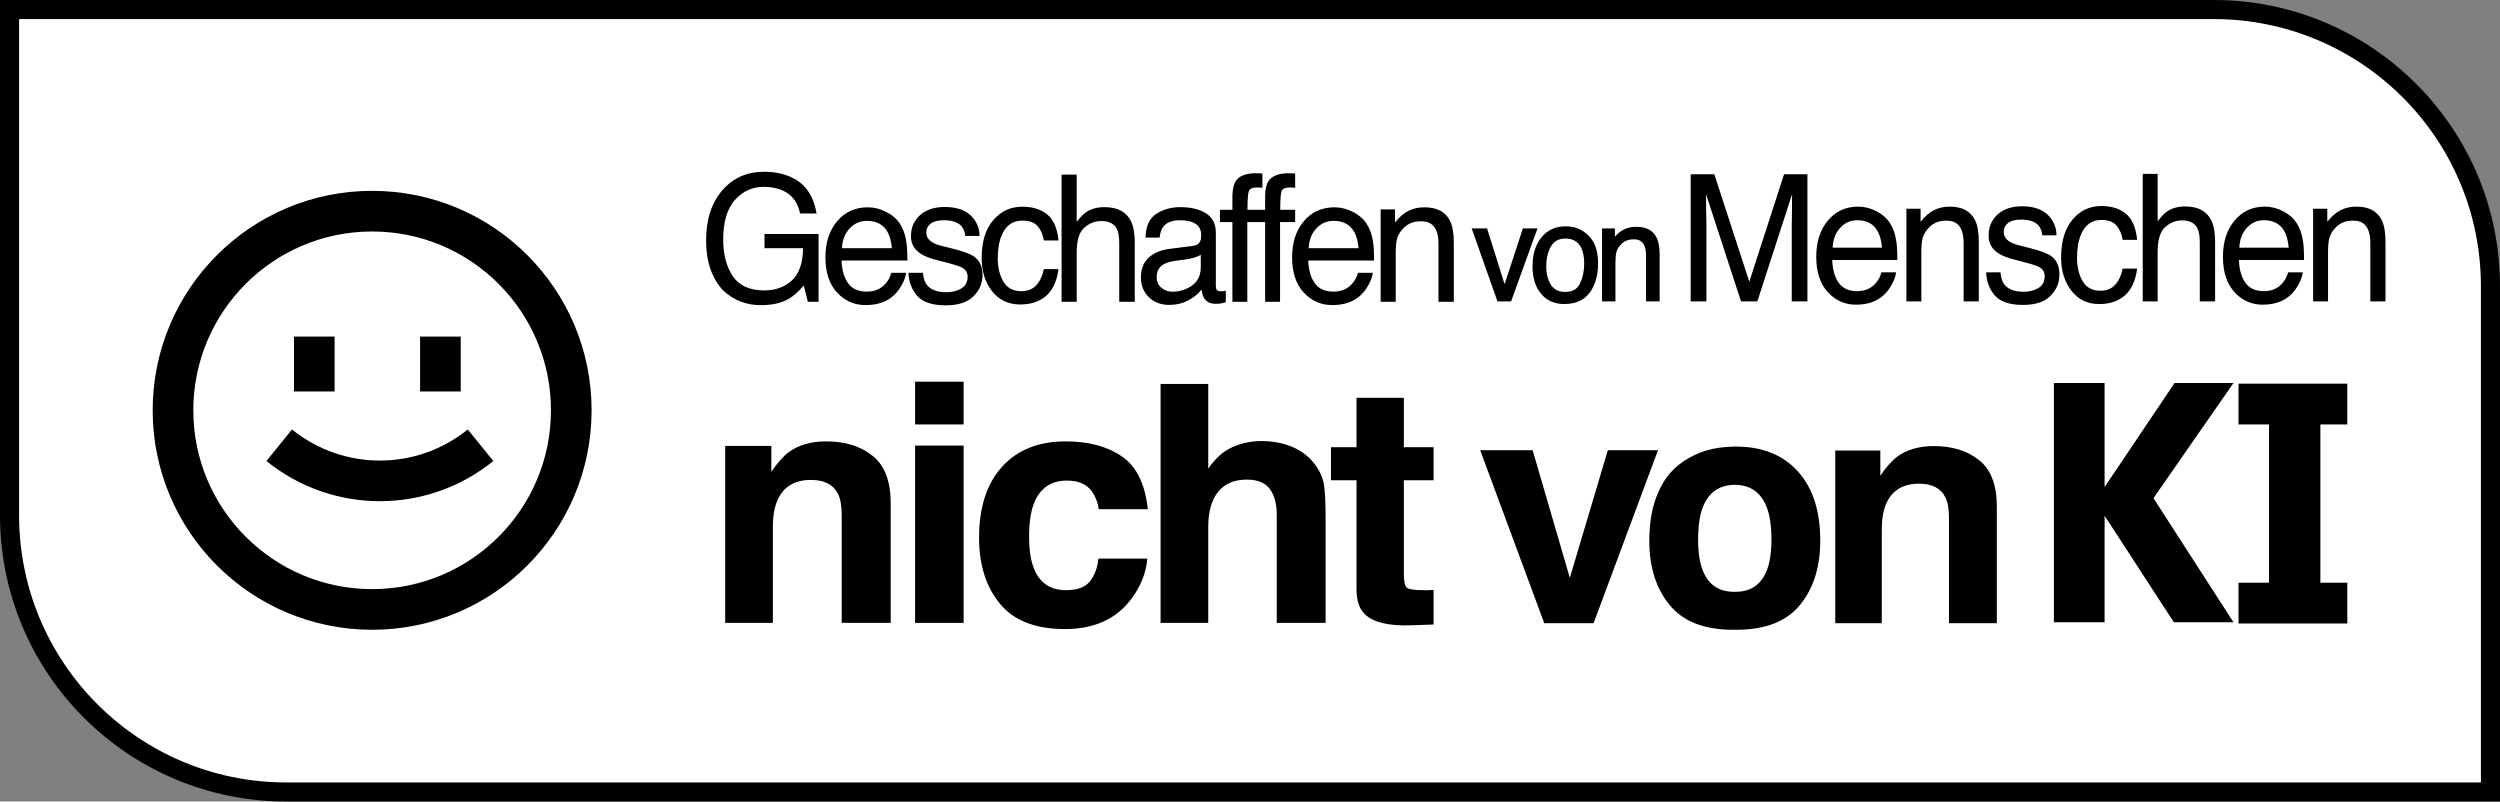 <svg width="131" height="42" viewBox="0 0 131 42" fill="none" xmlns="http://www.w3.org/2000/svg">
<rect x="0" y="0" width="131" height="42" fill="#808080" stroke="none"/>
<path d="M0.5 0.5H116C124.008 0.5 130.5 6.992 130.5 15V41.5H15C6.992 41.5 0.5 35.008 0.5 27V0.5Z" fill="white" stroke="black"/>
<path d="M50.493 23.349V32.639H47.951V23.349H50.493Z" fill="black"/>
<path d="M50.493 20V22.241H47.951V20H50.493Z" fill="black"/>
<path d="M42.495 25.148C41.645 25.148 41.061 25.497 40.745 26.196C40.581 26.565 40.498 27.037 40.498 27.61V32.639H38V23.366H40.419V24.721C40.742 24.244 41.047 23.9 41.334 23.69C41.85 23.315 42.504 23.128 43.296 23.128C44.287 23.128 45.096 23.381 45.724 23.886C46.357 24.386 46.674 25.218 46.674 26.383V32.639H44.105V26.988C44.105 26.5 44.038 26.125 43.903 25.863C43.657 25.386 43.187 25.148 42.495 25.148Z" fill="black"/>
<path d="M57.576 26.682H60.145C60.004 25.358 59.549 24.434 58.781 23.912C58.019 23.389 57.036 23.128 55.834 23.128C54.42 23.128 53.312 23.571 52.509 24.457C51.705 25.343 51.303 26.585 51.303 28.181C51.303 29.596 51.667 30.747 52.394 31.633C53.121 32.519 54.256 32.963 55.799 32.963C57.341 32.963 58.505 32.431 59.291 31.369C59.784 30.71 60.059 30.011 60.118 29.272H57.558C57.505 29.761 57.356 30.159 57.109 30.465C56.863 30.772 56.447 30.926 55.86 30.926C55.033 30.926 54.47 30.539 54.171 29.767C54.007 29.352 53.925 28.804 53.925 28.122C53.925 27.406 54.007 26.832 54.171 26.4C54.482 25.588 55.06 25.182 55.904 25.182C56.497 25.182 56.934 25.369 57.215 25.744C57.409 26.023 57.529 26.335 57.576 26.682Z" fill="black"/>
<path d="M69.462 27.184V32.639H66.902V26.988C66.902 26.488 66.814 26.085 66.638 25.778C66.409 25.346 65.975 25.131 65.336 25.131C64.673 25.131 64.169 25.346 63.823 25.778C63.483 26.204 63.312 26.815 63.312 27.61V32.639H60.814V20.119H63.312V24.559C63.676 24.02 64.096 23.645 64.57 23.434C65.051 23.219 65.556 23.111 66.084 23.111C66.676 23.111 67.213 23.21 67.694 23.409C68.18 23.608 68.579 23.912 68.89 24.321C69.154 24.667 69.315 25.025 69.374 25.395C69.432 25.758 69.462 26.355 69.462 27.184Z" fill="black"/>
<path d="M75.119 32.724V30.909C75.037 30.914 74.952 30.92 74.864 30.926H74.627C74.116 30.926 73.811 30.88 73.712 30.789C73.612 30.693 73.562 30.454 73.562 30.073V25.165H75.119V23.434H73.562V20.844H71.081V23.434H69.744V25.165H71.081V30.883C71.081 31.463 71.222 31.892 71.504 32.17C71.938 32.608 72.747 32.806 73.932 32.767L75.119 32.724Z" fill="black"/>
<path d="M80.31 23.59H77.562L80.92 32.657H83.504L86.879 23.59H84.251L82.259 30.278L80.31 23.59Z" fill="black"/>
<path d="M100.556 25.345C99.725 25.345 99.156 25.686 98.847 26.369C98.686 26.729 98.606 27.189 98.606 27.749V32.657H96.168V23.607H98.529V24.929C98.844 24.463 99.142 24.128 99.422 23.923C99.926 23.557 100.564 23.374 101.337 23.374C102.304 23.374 103.094 23.621 103.707 24.114C104.325 24.602 104.634 25.415 104.634 26.552V32.657H102.127V27.142C102.127 26.665 102.061 26.299 101.929 26.044C101.689 25.578 101.231 25.345 100.556 25.345Z" fill="black"/>
<path fill-rule="evenodd" clip-rule="evenodd" d="M90.96 23.4L90.9 23.401C89.757 23.41 88.915 23.696 88.183 24.198C87.724 24.51 87.3 24.957 87.008 25.553C86.618 26.307 86.423 27.234 86.423 28.333C86.423 29.714 86.778 30.837 87.487 31.702C88.197 32.567 89.305 33 90.811 33C90.841 33 90.872 33 90.902 32.999C90.933 33 90.963 33 90.994 33C92.5 33 93.607 32.567 94.317 31.702C95.027 30.837 95.382 29.714 95.382 28.333C95.382 26.775 94.99 25.563 94.206 24.698C93.421 23.833 92.339 23.4 90.96 23.4ZM89.222 26.595C89.524 25.805 90.084 25.409 90.902 25.405C91.721 25.409 92.281 25.805 92.583 26.595C92.743 27.016 92.823 27.576 92.823 28.275C92.823 28.941 92.743 29.476 92.583 29.881C92.335 30.521 91.902 30.889 91.283 30.986C91.157 31.002 91.027 31.011 90.899 31.012C90.833 31.011 90.768 31.009 90.705 31.006C89.988 30.957 89.493 30.582 89.222 29.881C89.062 29.476 88.981 28.941 88.981 28.275C88.981 27.576 89.062 27.016 89.222 26.595Z" fill="black"/>
<path d="M117.298 20.103V22.241H118.896V30.534H117.298V32.671H123V30.534H121.588V22.241H123V20.103H117.298Z" fill="black"/>
<path d="M113.91 32.607L110.281 27.024V32.607H107.623V20.069H110.281V25.52L113.948 20.069H117.034L112.842 26.103L117.034 32.607H113.91Z" fill="black"/>
<path d="M41.611 9.362C41.169 9.121 40.645 9 40.039 9C39.155 9 38.435 9.314 37.878 9.941C37.293 10.598 37 11.483 37 12.595C37 13.71 37.3 14.588 37.9 15.227C38.451 15.736 39.108 15.991 39.872 15.991C40.464 15.991 40.951 15.879 41.334 15.656C41.563 15.527 41.825 15.295 42.12 14.96L42.331 15.815H42.893V12.26H40.061V13.007H42.081C42.072 13.784 41.876 14.348 41.492 14.698C41.112 15.044 40.63 15.218 40.048 15.218C39.286 15.218 38.738 14.97 38.401 14.476C38.064 13.979 37.896 13.335 37.896 12.545C37.896 11.632 38.099 10.944 38.506 10.483C38.916 10.022 39.42 9.791 40.017 9.791C40.52 9.791 40.938 9.903 41.269 10.126C41.599 10.346 41.818 10.699 41.923 11.184H42.788C42.645 10.316 42.252 9.708 41.611 9.362Z" fill="black"/>
<path d="M64.749 9.493C64.647 9.65 64.59 9.897 64.578 10.235V10.994H63.923V11.636H64.578V15.815H65.359V11.636H66.293V15.815H67.075V11.636H67.866V10.994H67.084C67.084 10.47 67.107 10.144 67.154 10.017C67.201 9.888 67.344 9.823 67.585 9.823C67.617 9.823 67.65 9.825 67.686 9.828C67.724 9.828 67.784 9.831 67.866 9.837V9.095C67.798 9.089 67.738 9.084 67.686 9.081C67.633 9.078 67.582 9.077 67.532 9.077C67.005 9.077 66.649 9.216 66.465 9.493C66.362 9.65 66.305 9.897 66.293 10.235V10.994H65.368C65.368 10.47 65.392 10.144 65.439 10.017C65.485 9.888 65.629 9.823 65.869 9.823C65.901 9.823 65.935 9.825 65.97 9.828C66.008 9.828 66.068 9.831 66.15 9.837V9.095C66.083 9.089 66.023 9.084 65.97 9.081C65.917 9.078 65.866 9.077 65.816 9.077C65.289 9.077 64.934 9.216 64.749 9.493Z" fill="black"/>
<path fill-rule="evenodd" clip-rule="evenodd" d="M69.928 10.863C70.262 10.863 70.585 10.944 70.899 11.107C71.212 11.267 71.451 11.475 71.615 11.731C71.773 11.975 71.878 12.26 71.931 12.586C71.978 12.809 72.001 13.165 72.001 13.653H68.554C68.568 14.145 68.681 14.539 68.892 14.838C69.103 15.133 69.429 15.281 69.871 15.281C70.284 15.281 70.613 15.141 70.859 14.861C71 14.698 71.099 14.509 71.158 14.295H71.935C71.915 14.473 71.846 14.672 71.729 14.892C71.615 15.109 71.486 15.287 71.342 15.426C71.102 15.667 70.805 15.83 70.451 15.914C70.26 15.962 70.045 15.986 69.805 15.986C69.22 15.986 68.723 15.768 68.317 15.331C67.909 14.891 67.706 14.276 67.706 13.486C67.706 12.708 67.911 12.076 68.321 11.591C68.731 11.106 69.266 10.863 69.928 10.863ZM71.189 13.007C71.156 12.654 71.082 12.372 70.965 12.161C70.748 11.769 70.386 11.573 69.88 11.573C69.517 11.573 69.212 11.709 68.966 11.98C68.721 12.248 68.59 12.59 68.576 13.007H71.189Z" fill="black"/>
<path d="M73.804 11.048C73.555 11.172 73.32 11.376 73.097 11.659V10.972H72.346V15.815H73.136V13.278C73.136 12.961 73.156 12.719 73.194 12.55C73.235 12.378 73.321 12.212 73.453 12.052C73.617 11.853 73.807 11.721 74.024 11.654C74.144 11.615 74.297 11.596 74.485 11.596C74.854 11.596 75.108 11.746 75.249 12.048C75.334 12.229 75.376 12.467 75.376 12.762V15.815H76.18V12.708C76.18 12.22 76.115 11.844 75.987 11.582C75.752 11.103 75.302 10.863 74.634 10.863C74.329 10.863 74.053 10.925 73.804 11.048Z" fill="black"/>
<path fill-rule="evenodd" clip-rule="evenodd" d="M62.889 12.645C62.828 12.777 62.706 12.856 62.525 12.88L61.264 13.043C60.822 13.1 60.465 13.252 60.193 13.499C59.92 13.746 59.784 14.095 59.784 14.544C59.784 14.954 59.922 15.296 60.197 15.57C60.475 15.842 60.832 15.977 61.269 15.977C61.632 15.977 61.964 15.898 62.265 15.738C62.567 15.578 62.798 15.389 62.959 15.172C62.986 15.365 63.031 15.515 63.095 15.62C63.218 15.819 63.416 15.919 63.688 15.919C63.8 15.919 63.887 15.914 63.952 15.905C64.016 15.896 64.11 15.873 64.233 15.837V15.236C64.183 15.245 64.136 15.252 64.092 15.258C64.048 15.261 64.009 15.263 63.974 15.263C63.865 15.263 63.794 15.237 63.758 15.186C63.726 15.135 63.71 15.067 63.71 14.982V12.193C63.71 11.734 63.539 11.397 63.196 11.18C62.851 10.963 62.401 10.854 61.848 10.854C61.371 10.854 60.951 10.972 60.588 11.207C60.228 11.439 60.04 11.853 60.026 12.45H60.763C60.793 12.2 60.856 12.012 60.952 11.885C61.125 11.656 61.418 11.541 61.831 11.541C62.188 11.541 62.462 11.605 62.652 11.731C62.845 11.855 62.942 12.055 62.942 12.333C62.942 12.468 62.924 12.572 62.889 12.645ZM60.86 15.082C60.693 14.946 60.61 14.761 60.61 14.526C60.61 14.215 60.731 13.989 60.974 13.848C61.118 13.763 61.333 13.701 61.62 13.662L62.099 13.599C62.245 13.581 62.394 13.551 62.546 13.508C62.699 13.466 62.823 13.413 62.92 13.35V14.006C62.92 14.506 62.7 14.867 62.261 15.086C62 15.219 61.731 15.286 61.453 15.286C61.225 15.286 61.027 15.218 60.86 15.082Z" fill="black"/>
<path d="M56.923 11.112C56.773 11.211 56.605 11.383 56.418 11.627V9.149H55.627V15.815H56.418V13.246C56.418 12.601 56.551 12.162 56.817 11.93C57.084 11.698 57.381 11.582 57.709 11.582C58.104 11.582 58.373 11.715 58.517 11.98C58.605 12.146 58.648 12.406 58.648 12.762V15.815H59.461V12.708C59.461 12.232 59.395 11.859 59.263 11.591C59.02 11.1 58.558 10.854 57.876 10.854C57.495 10.854 57.177 10.94 56.923 11.112Z" fill="black"/>
<path d="M54.864 11.229C54.533 10.964 54.103 10.831 53.573 10.831C52.953 10.831 52.442 11.068 52.041 11.541C51.639 12.015 51.439 12.676 51.439 13.527C51.439 14.22 51.622 14.799 51.988 15.263C52.354 15.724 52.844 15.955 53.459 15.955C54.007 15.955 54.456 15.807 54.807 15.512C55.158 15.213 55.378 14.743 55.466 14.101H54.697C54.624 14.46 54.491 14.743 54.298 14.951C54.108 15.156 53.848 15.258 53.52 15.258C53.093 15.258 52.78 15.093 52.581 14.761C52.382 14.429 52.282 14.021 52.282 13.536C52.282 13.053 52.352 12.648 52.493 12.319C52.709 11.813 53.07 11.559 53.573 11.559C53.942 11.559 54.21 11.659 54.377 11.858C54.544 12.054 54.651 12.301 54.697 12.6H55.466C55.399 11.951 55.198 11.495 54.864 11.229Z" fill="black"/>
<path d="M48.56 14.919C48.452 14.774 48.386 14.566 48.362 14.295H47.602C47.623 14.778 47.778 15.183 48.068 15.512C48.361 15.837 48.857 16 49.557 16C50.207 16 50.69 15.843 51.006 15.53C51.325 15.216 51.484 14.844 51.484 14.413C51.484 13.967 51.331 13.639 51.023 13.431C50.83 13.299 50.45 13.162 49.882 13.02L49.359 12.889C49.131 12.832 48.958 12.765 48.841 12.69C48.639 12.563 48.538 12.395 48.538 12.183C48.538 11.991 48.614 11.835 48.766 11.718C48.921 11.6 49.148 11.541 49.447 11.541C49.895 11.541 50.209 11.648 50.391 11.862C50.502 12.013 50.565 12.18 50.58 12.364H51.326C51.332 12.051 51.237 11.758 51.041 11.487C50.728 11.059 50.217 10.845 49.508 10.845C48.967 10.845 48.535 10.987 48.213 11.27C47.894 11.553 47.734 11.924 47.734 12.382C47.734 12.771 47.904 13.076 48.244 13.296C48.434 13.422 48.73 13.537 49.131 13.639L49.759 13.802C50.095 13.89 50.321 13.967 50.435 14.033C50.614 14.142 50.703 14.3 50.703 14.508C50.703 14.782 50.592 14.986 50.369 15.118C50.147 15.248 49.889 15.313 49.596 15.313C49.104 15.313 48.759 15.181 48.56 14.919Z" fill="black"/>
<path fill-rule="evenodd" clip-rule="evenodd" d="M46.444 11.107C46.131 10.944 45.808 10.863 45.474 10.863C44.812 10.863 44.277 11.106 43.867 11.591C43.457 12.076 43.252 12.708 43.252 13.486C43.252 14.276 43.455 14.891 43.862 15.331C44.269 15.768 44.766 15.986 45.351 15.986C45.591 15.986 45.806 15.962 45.997 15.914C46.351 15.83 46.648 15.667 46.888 15.426C47.032 15.287 47.16 15.109 47.275 14.892C47.392 14.672 47.46 14.473 47.481 14.295H46.704C46.645 14.509 46.545 14.698 46.405 14.861C46.159 15.141 45.83 15.281 45.417 15.281C44.975 15.281 44.648 15.133 44.438 14.838C44.227 14.539 44.114 14.145 44.099 13.653H47.547C47.547 13.165 47.523 12.809 47.477 12.586C47.424 12.26 47.318 11.975 47.16 11.731C46.996 11.475 46.758 11.267 46.444 11.107ZM46.51 12.161C46.627 12.372 46.702 12.654 46.734 13.007H44.121C44.136 12.59 44.266 12.248 44.512 11.98C44.758 11.709 45.063 11.573 45.426 11.573C45.932 11.573 46.294 11.769 46.51 12.161Z" fill="black"/>
<path d="M113.561 11.077C113.413 11.176 113.247 11.349 113.061 11.594V9.109H112.279V15.793H113.061V13.217C113.061 12.57 113.193 12.13 113.457 11.897C113.72 11.665 114.014 11.548 114.339 11.548C114.73 11.548 114.996 11.681 115.138 11.947C115.225 12.114 115.269 12.375 115.269 12.732V15.793H116.072V12.677C116.072 12.2 116.007 11.826 115.877 11.557C115.637 11.065 115.179 10.818 114.504 10.818C114.127 10.818 113.813 10.904 113.561 11.077Z" fill="black"/>
<path d="M89.404 11.127C89.413 11.459 89.417 11.704 89.417 11.861V15.793H88.592V9.131H89.83L91.664 14.763L93.484 9.131H94.709V15.793H93.888V11.861C93.888 11.725 93.891 11.5 93.897 11.185C93.903 10.871 93.906 10.534 93.906 10.174L92.085 15.793H91.229L89.396 10.174V10.378C89.396 10.541 89.398 10.791 89.404 11.127Z" fill="black"/>
<path fill-rule="evenodd" clip-rule="evenodd" d="M98.33 11.072C98.02 10.909 97.7 10.827 97.37 10.827C96.715 10.827 96.185 11.07 95.78 11.557C95.374 12.044 95.171 12.677 95.171 13.457C95.171 14.249 95.373 14.866 95.775 15.307C96.178 15.746 96.669 15.965 97.248 15.965C97.486 15.965 97.699 15.941 97.887 15.892C98.238 15.808 98.532 15.644 98.769 15.402C98.911 15.264 99.038 15.085 99.151 14.867C99.267 14.647 99.335 14.447 99.356 14.269H98.587C98.529 14.483 98.43 14.672 98.291 14.836C98.048 15.117 97.722 15.257 97.314 15.257C96.876 15.257 96.553 15.109 96.345 14.813C96.136 14.514 96.025 14.118 96.01 13.625H99.421C99.421 13.135 99.398 12.778 99.351 12.555C99.299 12.228 99.195 11.943 99.038 11.698C98.876 11.441 98.64 11.232 98.33 11.072ZM98.395 12.129C98.511 12.34 98.585 12.623 98.617 12.977H96.032C96.046 12.559 96.175 12.216 96.418 11.947C96.662 11.675 96.963 11.539 97.322 11.539C97.823 11.539 98.181 11.736 98.395 12.129Z" fill="black"/>
<path d="M101.339 11.013C101.092 11.137 100.859 11.341 100.639 11.625V10.936H99.896V15.793H100.678V13.249C100.678 12.931 100.697 12.688 100.735 12.519C100.775 12.346 100.861 12.18 100.991 12.02C101.153 11.82 101.341 11.687 101.556 11.621C101.675 11.581 101.827 11.562 102.012 11.562C102.377 11.562 102.629 11.713 102.768 12.015C102.852 12.197 102.894 12.435 102.894 12.732V15.793H103.689V12.677C103.689 12.188 103.625 11.811 103.498 11.548C103.266 11.068 102.82 10.827 102.16 10.827C101.858 10.827 101.585 10.889 101.339 11.013Z" fill="black"/>
<path d="M105.02 14.895C104.913 14.75 104.848 14.541 104.825 14.269H104.073C104.093 14.753 104.247 15.159 104.534 15.489C104.823 15.815 105.314 15.978 106.007 15.978C106.65 15.978 107.128 15.821 107.44 15.507C107.756 15.192 107.914 14.819 107.914 14.387C107.914 13.939 107.762 13.611 107.458 13.403C107.267 13.27 106.89 13.132 106.328 12.99L105.811 12.859C105.585 12.801 105.414 12.735 105.298 12.659C105.098 12.532 104.998 12.363 104.998 12.151C104.998 11.958 105.074 11.802 105.224 11.684C105.378 11.566 105.602 11.507 105.898 11.507C106.341 11.507 106.652 11.615 106.832 11.829C106.942 11.98 107.004 12.148 107.019 12.333H107.758C107.763 12.018 107.669 11.725 107.475 11.453C107.165 11.024 106.66 10.809 105.959 10.809C105.423 10.809 104.996 10.951 104.677 11.235C104.361 11.519 104.203 11.891 104.203 12.351C104.203 12.741 104.371 13.046 104.707 13.267C104.896 13.394 105.188 13.509 105.585 13.611L106.206 13.775C106.539 13.862 106.763 13.939 106.876 14.006C107.052 14.115 107.141 14.273 107.141 14.482C107.141 14.757 107.03 14.961 106.81 15.094C106.59 15.224 106.335 15.289 106.046 15.289C105.559 15.289 105.217 15.158 105.02 14.895Z" fill="black"/>
<path d="M111.391 11.194C111.064 10.928 110.638 10.795 110.114 10.795C109.5 10.795 108.994 11.033 108.598 11.507C108.201 11.982 108.002 12.646 108.002 13.498C108.002 14.193 108.183 14.774 108.546 15.239C108.908 15.702 109.393 15.933 110.001 15.933C110.543 15.933 110.987 15.785 111.335 15.489C111.683 15.189 111.9 14.718 111.987 14.074H111.226C111.154 14.434 111.022 14.718 110.831 14.926C110.643 15.132 110.386 15.235 110.062 15.235C109.639 15.235 109.329 15.069 109.132 14.736C108.935 14.403 108.837 13.994 108.837 13.507C108.837 13.023 108.906 12.617 109.045 12.287C109.26 11.779 109.616 11.525 110.114 11.525C110.479 11.525 110.744 11.625 110.909 11.825C111.074 12.021 111.18 12.269 111.226 12.568H111.987C111.92 11.918 111.722 11.46 111.391 11.194Z" fill="black"/>
<path fill-rule="evenodd" clip-rule="evenodd" d="M118.681 10.827C119.011 10.827 119.331 10.909 119.641 11.072C119.951 11.232 120.187 11.441 120.349 11.698C120.506 11.943 120.61 12.228 120.662 12.555C120.709 12.778 120.732 13.135 120.732 13.625H117.321C117.335 14.118 117.447 14.514 117.656 14.813C117.864 15.109 118.187 15.257 118.624 15.257C119.033 15.257 119.359 15.117 119.602 14.836C119.741 14.672 119.84 14.483 119.898 14.269H120.667C120.646 14.447 120.578 14.647 120.462 14.867C120.349 15.085 120.222 15.264 120.08 15.402C119.842 15.644 119.548 15.808 119.198 15.892C119.01 15.941 118.797 15.965 118.559 15.965C117.98 15.965 117.489 15.746 117.086 15.307C116.684 14.866 116.482 14.249 116.482 13.457C116.482 12.677 116.685 12.044 117.091 11.557C117.496 11.07 118.026 10.827 118.681 10.827ZM119.928 12.977C119.896 12.623 119.822 12.34 119.706 12.129C119.492 11.736 119.134 11.539 118.633 11.539C118.274 11.539 117.973 11.675 117.729 11.947C117.486 12.216 117.357 12.559 117.343 12.977H119.928Z" fill="black"/>
<path d="M122.045 12.519C122.008 12.688 121.989 12.931 121.989 13.249V15.793H121.207V10.936H121.95V11.625C122.17 11.341 122.403 11.137 122.649 11.013C122.896 10.889 123.169 10.827 123.471 10.827C124.131 10.827 124.577 11.068 124.809 11.548C124.936 11.811 125 12.188 125 12.677V15.793H124.205V12.732C124.205 12.435 124.163 12.197 124.079 12.015C123.94 11.713 123.688 11.562 123.323 11.562C123.137 11.562 122.985 11.581 122.867 11.621C122.652 11.687 122.464 11.82 122.302 12.02C122.171 12.18 122.086 12.346 122.045 12.519Z" fill="black"/>
<path fill-rule="evenodd" clip-rule="evenodd" d="M80.305 13.963C80.305 14.555 80.452 15.034 80.75 15.393C81.05 15.751 81.456 15.931 81.963 15.931C82.567 15.931 83.019 15.729 83.311 15.32C83.598 14.918 83.74 14.411 83.74 13.802C83.74 13.172 83.579 12.687 83.249 12.355C82.921 12.025 82.518 11.859 82.043 11.859C81.513 11.859 81.088 12.051 80.773 12.435C80.46 12.817 80.305 13.328 80.305 13.963ZM83.012 13.82C83.012 14.2 82.938 14.544 82.792 14.854C82.722 15.003 82.623 15.113 82.497 15.186C82.37 15.259 82.212 15.297 82.019 15.297C81.672 15.297 81.425 15.171 81.268 14.922C81.106 14.666 81.024 14.344 81.024 13.952C81.024 13.544 81.106 13.199 81.269 12.914C81.349 12.774 81.451 12.671 81.576 12.603C81.7 12.534 81.85 12.499 82.026 12.499C82.226 12.499 82.392 12.541 82.529 12.621C82.665 12.701 82.774 12.823 82.856 12.988C82.959 13.198 83.012 13.475 83.012 13.82Z" fill="black"/>
<path d="M77.921 11.967L78.84 14.891L79.8 11.967H80.565L79.182 15.794H78.468L77.115 11.967H77.921Z" fill="black"/>
<path d="M84.649 13.792C84.649 13.549 84.664 13.366 84.692 13.24C84.721 13.115 84.783 12.993 84.88 12.875C84.999 12.727 85.137 12.632 85.291 12.584C85.375 12.556 85.486 12.541 85.625 12.541C85.757 12.541 85.866 12.569 85.953 12.621C86.04 12.673 86.11 12.752 86.16 12.862C86.221 12.993 86.253 13.17 86.253 13.394V15.794H86.965V13.352C86.965 12.973 86.915 12.676 86.813 12.465C86.72 12.272 86.583 12.126 86.402 12.028C86.221 11.931 85.999 11.883 85.738 11.883C85.499 11.883 85.28 11.932 85.083 12.032C84.919 12.114 84.765 12.239 84.619 12.406V11.967H83.947V15.794H84.649V13.792Z" fill="black"/>
<path d="M13.961 24.157C17.427 26.964 22.384 26.964 25.85 24.157L24.51 22.503C21.825 24.677 17.985 24.677 15.301 22.503L13.961 24.157Z" fill="black"/>
<path d="M15.404 20.513V17.637H17.533V20.513H15.404Z" fill="black"/>
<path d="M22.012 17.637V20.513H24.142V17.637H22.012Z" fill="black"/>
<path fill-rule="evenodd" clip-rule="evenodd" d="M31 21.5C31 27.851 25.851 33 19.5 33C13.149 33 8 27.851 8 21.5C8 15.149 13.149 10 19.5 10C25.851 10 31 15.149 31 21.5ZM28.87 21.5C28.87 26.675 24.675 30.87 19.5 30.87C14.325 30.87 10.13 26.675 10.13 21.5C10.13 16.325 14.325 12.13 19.5 12.13C24.675 12.13 28.87 16.325 28.87 21.5Z" fill="black"/>
</svg>
